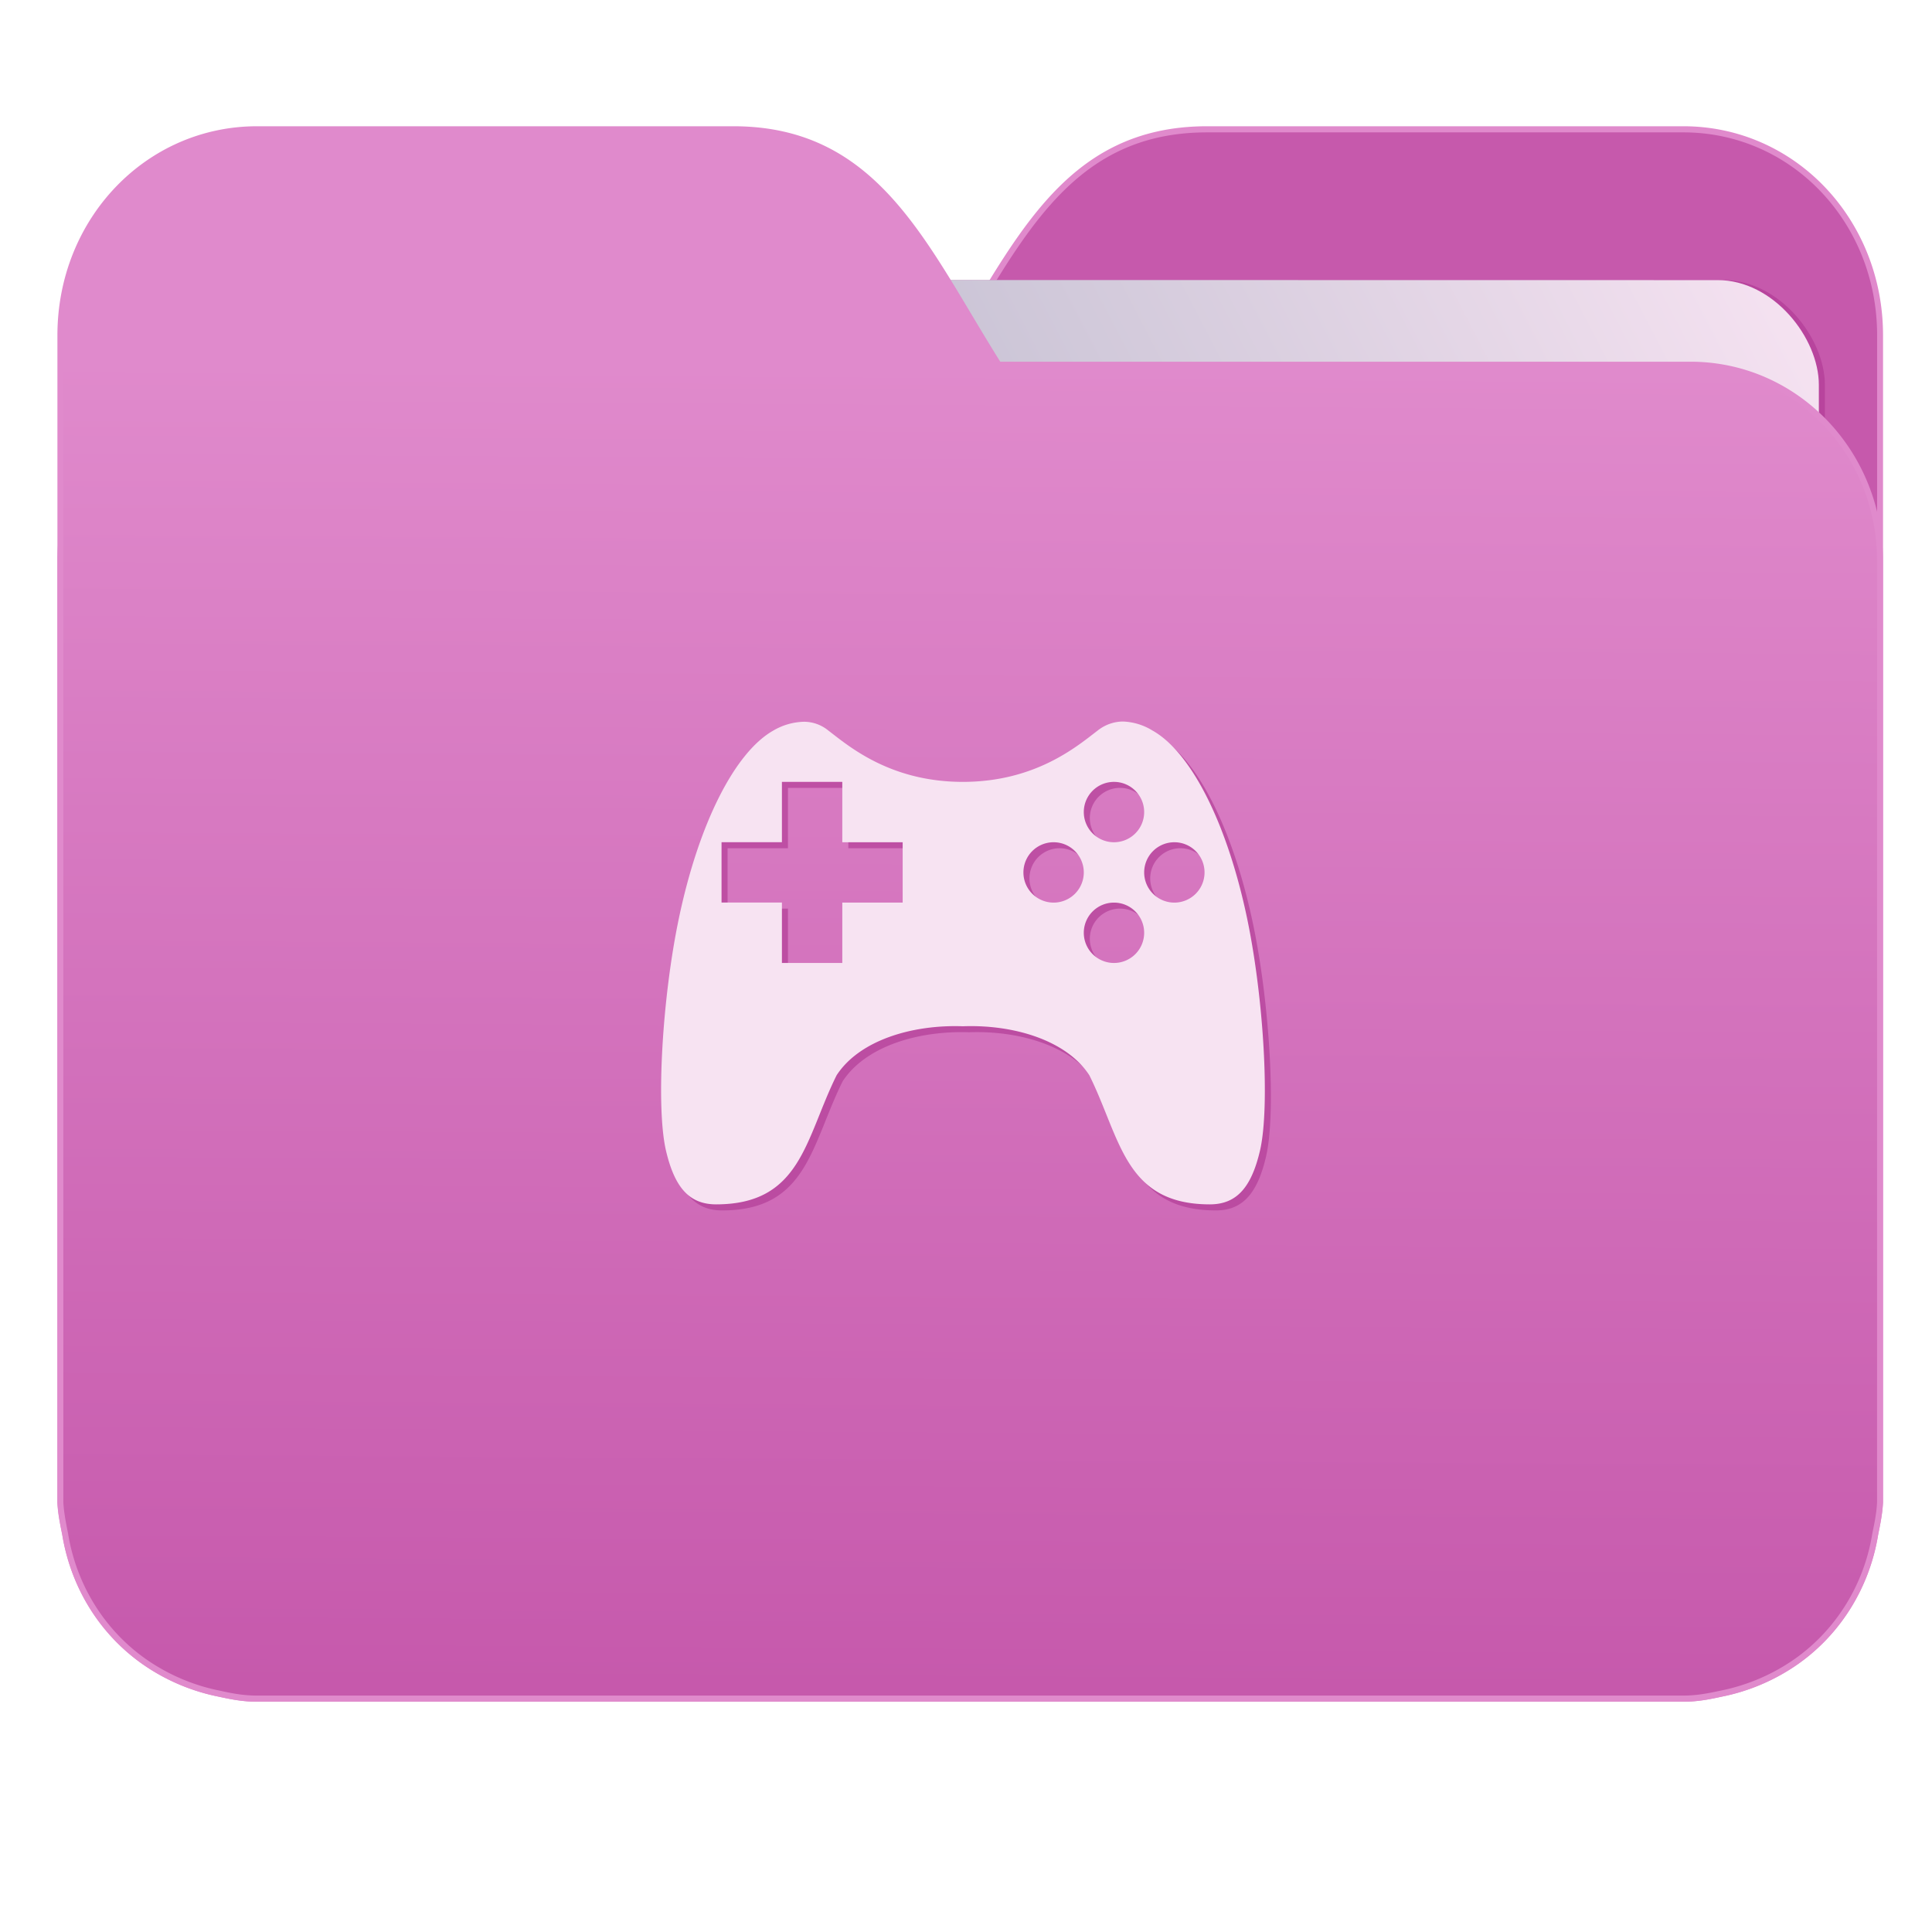 <svg xmlns="http://www.w3.org/2000/svg" xmlns:xlink="http://www.w3.org/1999/xlink" width="32" height="32" version="1"><defs><linearGradient id="a"><stop offset="0" stop-color="#c659ac"/><stop offset="1" stop-color="#e08acc"/></linearGradient><linearGradient id="b"><stop offset="0" stop-color="#8998ad"/><stop offset="1" stop-color="#f7e3f2"/></linearGradient><linearGradient xlink:href="#a" id="d" x1="-5.667" y1="22.201" x2="-5.597" y2="10.718" gradientUnits="userSpaceOnUse" gradientTransform="matrix(1.847 0 0 1.847 -1.697 -28.434)"/><linearGradient xlink:href="#b" id="c" x1="-34.169" y1="21.288" x2="-13.153" y2="7.458" gradientUnits="userSpaceOnUse" gradientTransform="matrix(1.227 0 0 1.5 17.688 -21.176)"/></defs><g transform="matrix(1 0 0 1.035 28.578 14.98)"><path d="M-8.585-12.404c-2.391 0-3.167 1.885-4.395 3.768H-24.44c-1.739 0-3.139 1.4-3.139 3.139V9.57c.008.175.045.344.08.51.149.868.643 1.609 1.373 2.08.348.224.75.387 1.178.47.213.044.4.08.628.08H-.696c.228 0 .415-.034.628-.08a3.352 3.352 0 0 0 1.177-.47 3.082 3.082 0 0 0 1.373-2.08c.034-.166.07-.336.08-.51V-9.107c0-1.836-1.443-3.297-3.258-3.297h-7.887z" fill="#c659ac" stroke="#e08acc" stroke-width=".098"/><rect width="25.793" height="20.744" x="-24.146" y="-9.991" transform="rotate(.008) skewX(.002)" ry="1.676" opacity=".647" fill="#b13a94" paint-order="markers stroke fill"/><rect width="25.793" height="20.744" x="-24.246" y="-9.991" transform="rotate(.008) skewX(.002)" ry="1.676" fill="url(#c)" paint-order="markers stroke fill"/><path d="M-16.431-12.404c2.39 0 3.166 1.885 4.394 3.768H-.578c1.739 0 3.139 1.4 3.139 3.139V9.57c-.008.175-.045.344-.08.51a3.078 3.078 0 0 1-1.373 2.08c-.348.224-.75.387-1.178.47-.213.044-.4.08-.628.08H-24.32c-.227 0-.414-.034-.628-.08a3.352 3.352 0 0 1-1.176-.47 3.082 3.082 0 0 1-1.374-2.08c-.034-.166-.07-.336-.08-.51V-9.107c0-1.836 1.444-3.297 3.258-3.297h7.887z" fill="url(#d)" stroke="#e08acc" stroke-width=".098"/><path d="M-9.882-2.83a.698.698 0 0 0-.416.144c-.33.244-1.02.82-2.231.821-1.212.001-1.898-.577-2.228-.82a.652.652 0 0 0-.407-.142 1.075 1.075 0 0 0-.504.141c-.648.353-1.242 1.51-1.566 3.006-.276 1.272-.38 3.01-.215 3.71.144.6.39.867.832.867 1.413 0 1.475-1.055 1.996-2.066.377-.56 1.25-.813 2.092-.785.842-.03 1.717.225 2.094.785.52 1.011.583 2.066 1.996 2.066.44 0 .688-.267.832-.867.165-.7.06-2.438-.215-3.71-.324-1.497-.918-2.653-1.566-3.006a1.026 1.026 0 0 0-.494-.144zm-5.645.965h1v.966h1v.966h-1v.966h-1V.067h-1v-.966h1zm5.5 0a.5.483 0 0 1 .5.483.5.483 0 0 1-.5.483.5.483 0 0 1-.5-.483.5.483 0 0 1 .5-.483zm-1 .966a.5.483 0 0 1 .5.483.5.483 0 0 1-.5.483.5.483 0 0 1-.5-.483.5.483 0 0 1 .5-.483zm2 0a.5.483 0 0 1 .5.483.5.483 0 0 1-.5.483.5.483 0 0 1-.5-.483.5.483 0 0 1 .5-.483zm-1 .966a.5.483 0 0 1 .5.483.5.483 0 0 1-.5.483.5.483 0 0 1-.5-.483.5.483 0 0 1 .5-.483z" opacity=".647" fill="#b13a94"/><path d="M-9.982-2.927a.698.698 0 0 0-.416.145c-.33.243-1.02.82-2.231.821-1.212 0-1.898-.578-2.228-.821a.652.652 0 0 0-.407-.141 1.075 1.075 0 0 0-.504.14c-.648.353-1.242 1.51-1.566 3.007-.276 1.271-.38 3.009-.215 3.709.144.6.39.867.832.867 1.413 0 1.475-1.054 1.996-2.066.377-.56 1.25-.813 2.092-.784.842-.03 1.717.224 2.094.784.52 1.012.583 2.066 1.996 2.066.44 0 .688-.266.832-.867.165-.7.06-2.438-.215-3.71-.324-1.496-.918-2.653-1.566-3.005a1.026 1.026 0 0 0-.494-.145zm-5.645.966h1v.966h1v.966h-1v.966h-1V-.03h-1v-.966h1zm5.5 0a.5.483 0 0 1 .5.483.5.483 0 0 1-.5.483.5.483 0 0 1-.5-.483.5.483 0 0 1 .5-.483zm-1 .966a.5.483 0 0 1 .5.483.5.483 0 0 1-.5.483.5.483 0 0 1-.5-.483.5.483 0 0 1 .5-.483zm2 0a.5.483 0 0 1 .5.483.5.483 0 0 1-.5.483.5.483 0 0 1-.5-.483.5.483 0 0 1 .5-.483zm-1 .966a.5.483 0 0 1 .5.483.5.483 0 0 1-.5.483.5.483 0 0 1-.5-.483.5.483 0 0 1 .5-.483z" fill="#f7e3f2"/></g></svg>